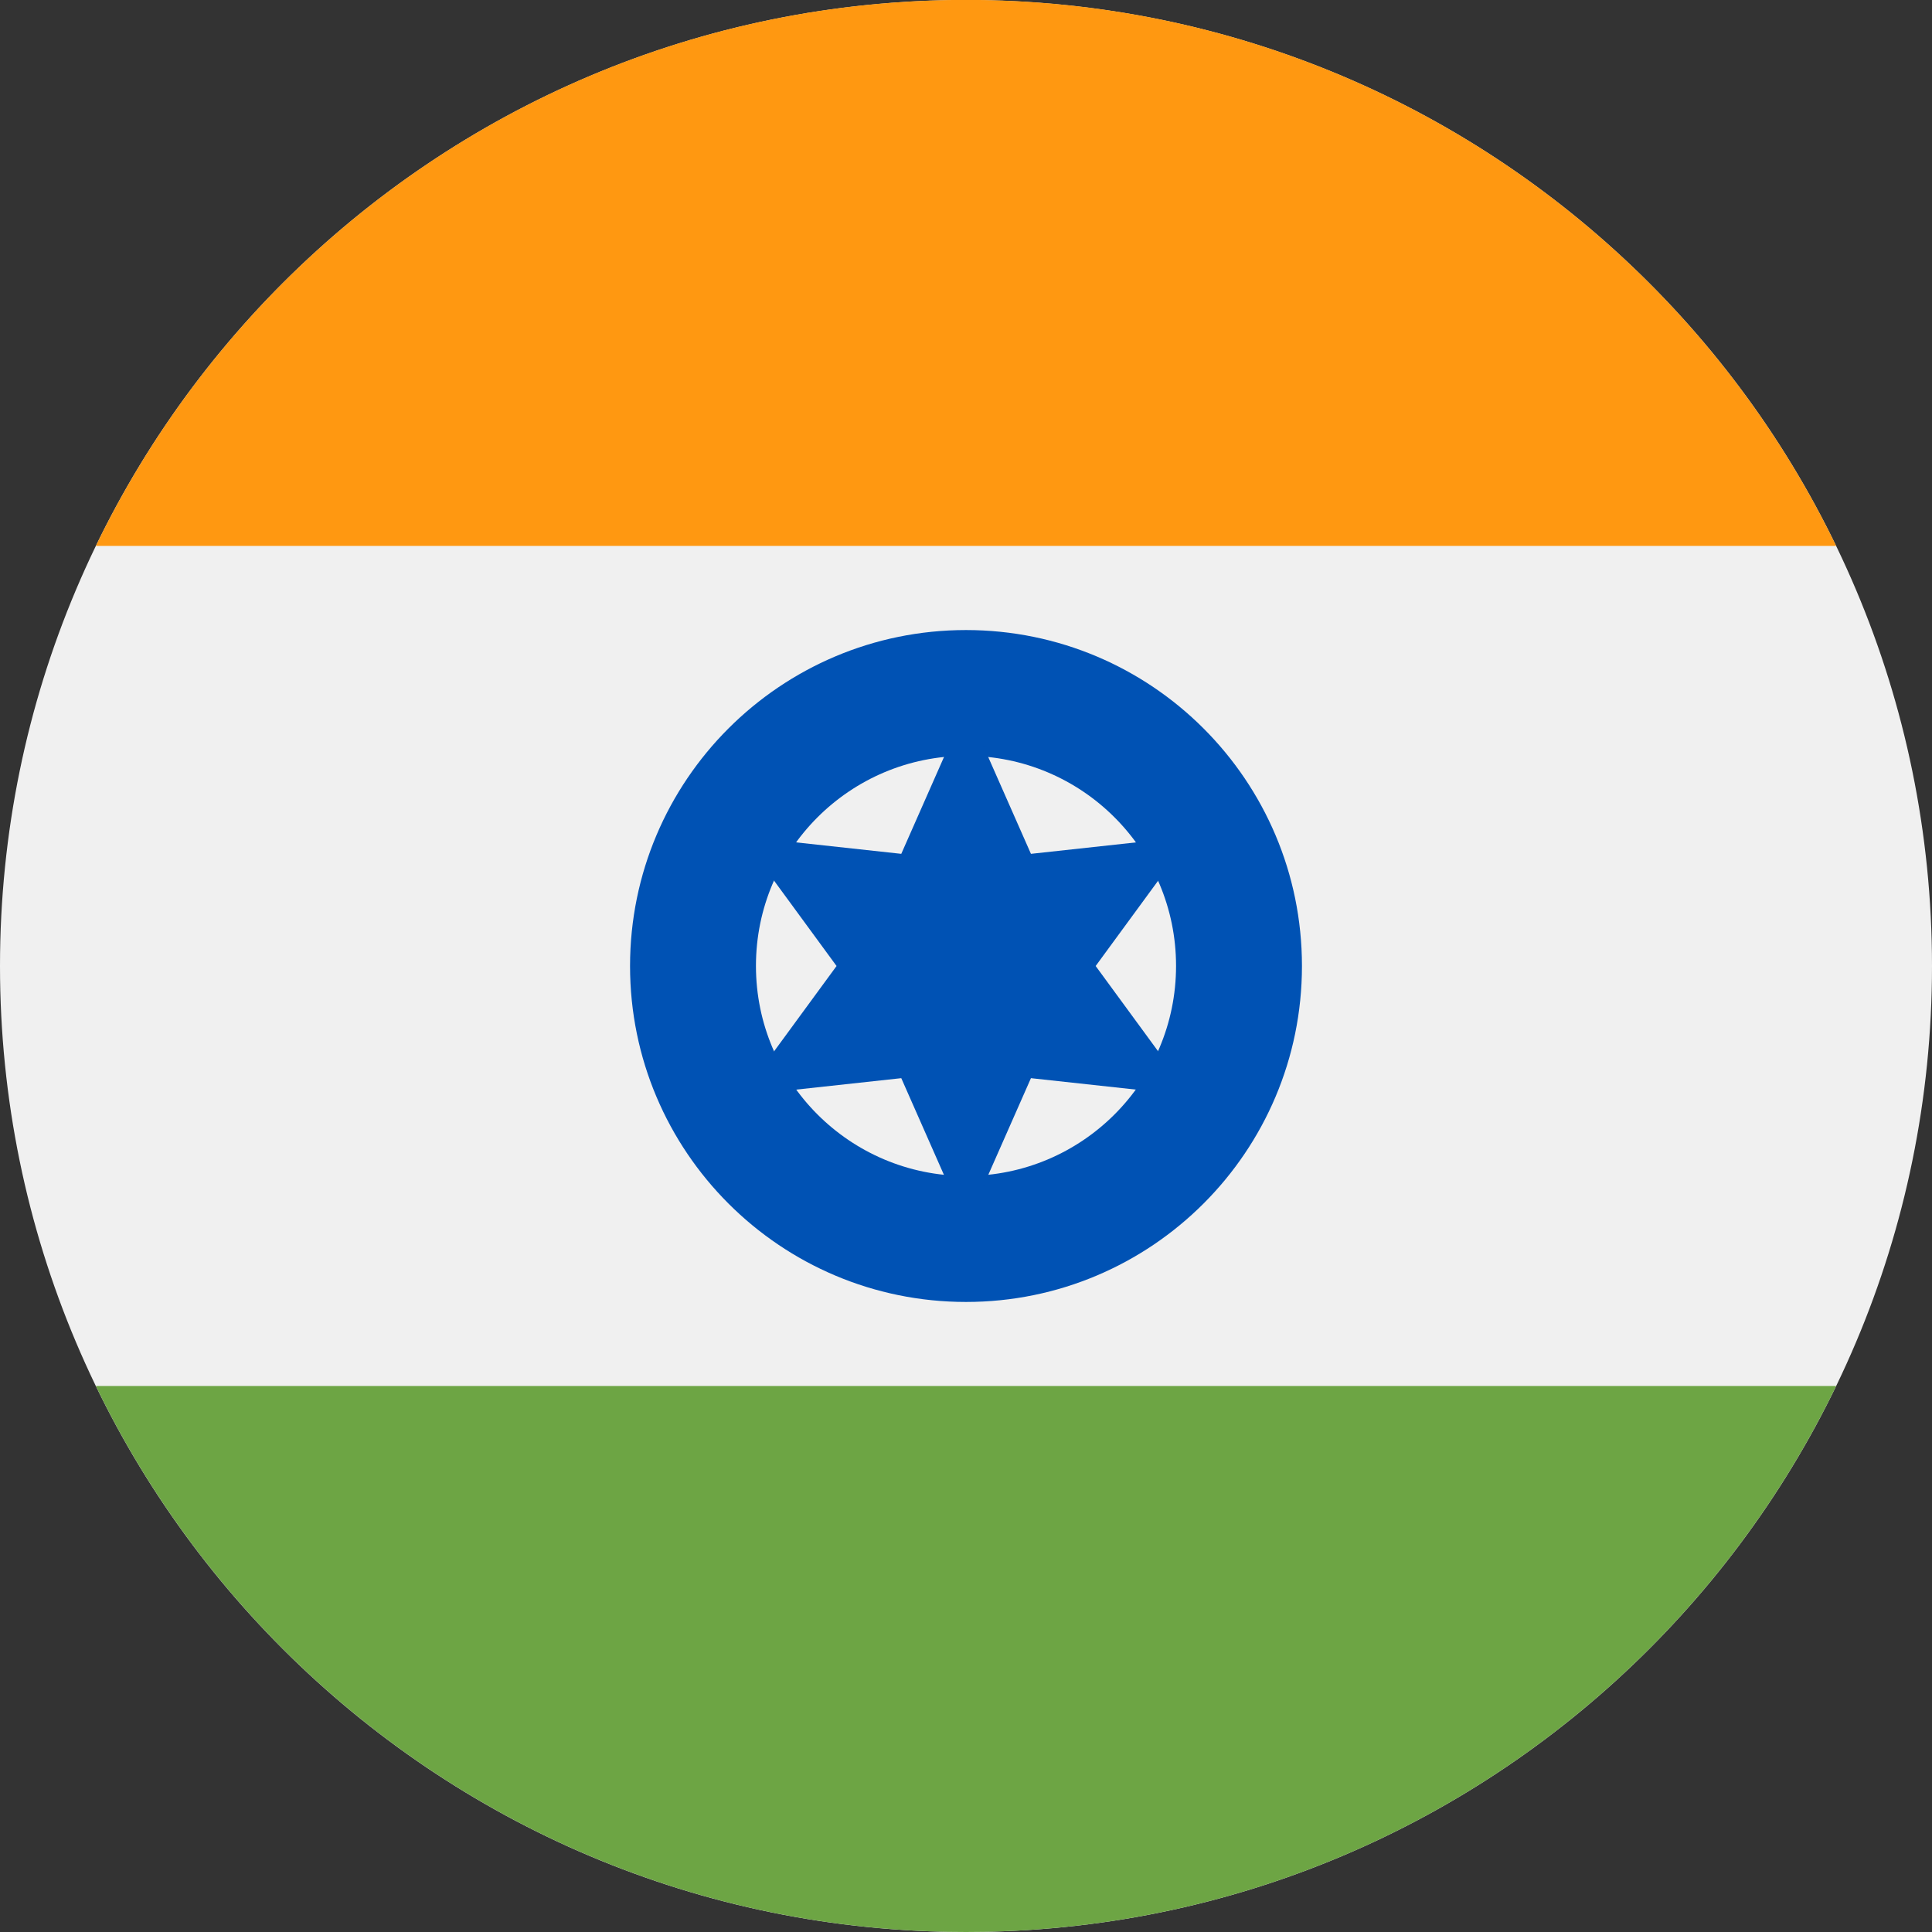 <svg fill="none" height="18" viewBox="0 0 18 18" width="18" xmlns="http://www.w3.org/2000/svg" xmlns:xlink="http://www.w3.org/1999/xlink"><rect x="0" y="0" width="18" height="18" fill="#333333" stroke="none"/><clipPath id="a"><path d="m0 0h18v18h-18z"/></clipPath><g clip-path="url(#a)"><path d="m9 18c4.971 0 9-4.029 9-9 0-4.971-4.029-9-9-9-4.971 0-9 4.029-9 9 0 4.971 4.029 9 9 9z" fill="#f0f0f0"/><path d="m9-.001c-3.568 0-6.651 2.077-8.107 5.087h16.214c-1.456-3.01-4.539-5.087-8.107-5.087z" fill="#ff9811"/><path d="m9 18c3.568 0 6.651-2.076 8.107-5.087h-16.214c1.456 3.01 4.539 5.087 8.107 5.087z" fill="#6da544"/><path d="m9 12.13c1.729 0 3.13-1.402 3.13-3.13 0-1.729-1.402-3.13-3.13-3.13-1.729 0-3.13 1.402-3.13 3.13 0 1.729 1.402 3.13 3.13 3.13z" fill="#0052b4"/><path d="m9 10.956c1.081 0 1.957-.876 1.957-1.957 0-1.081-.876-1.957-1.957-1.957-1.081 0-1.957.876-1.957 1.957 0 1.081.876 1.957 1.957 1.957z" fill="#f0f0f0"/><path d="m9.001 6.586.604 1.369 1.487-.162-.884 1.207.884 1.207-1.487-.162-.604 1.369-.604-1.369-1.487.162.884-1.207-.884-1.207 1.487.162z" fill="#0052b4"/></g></svg>
